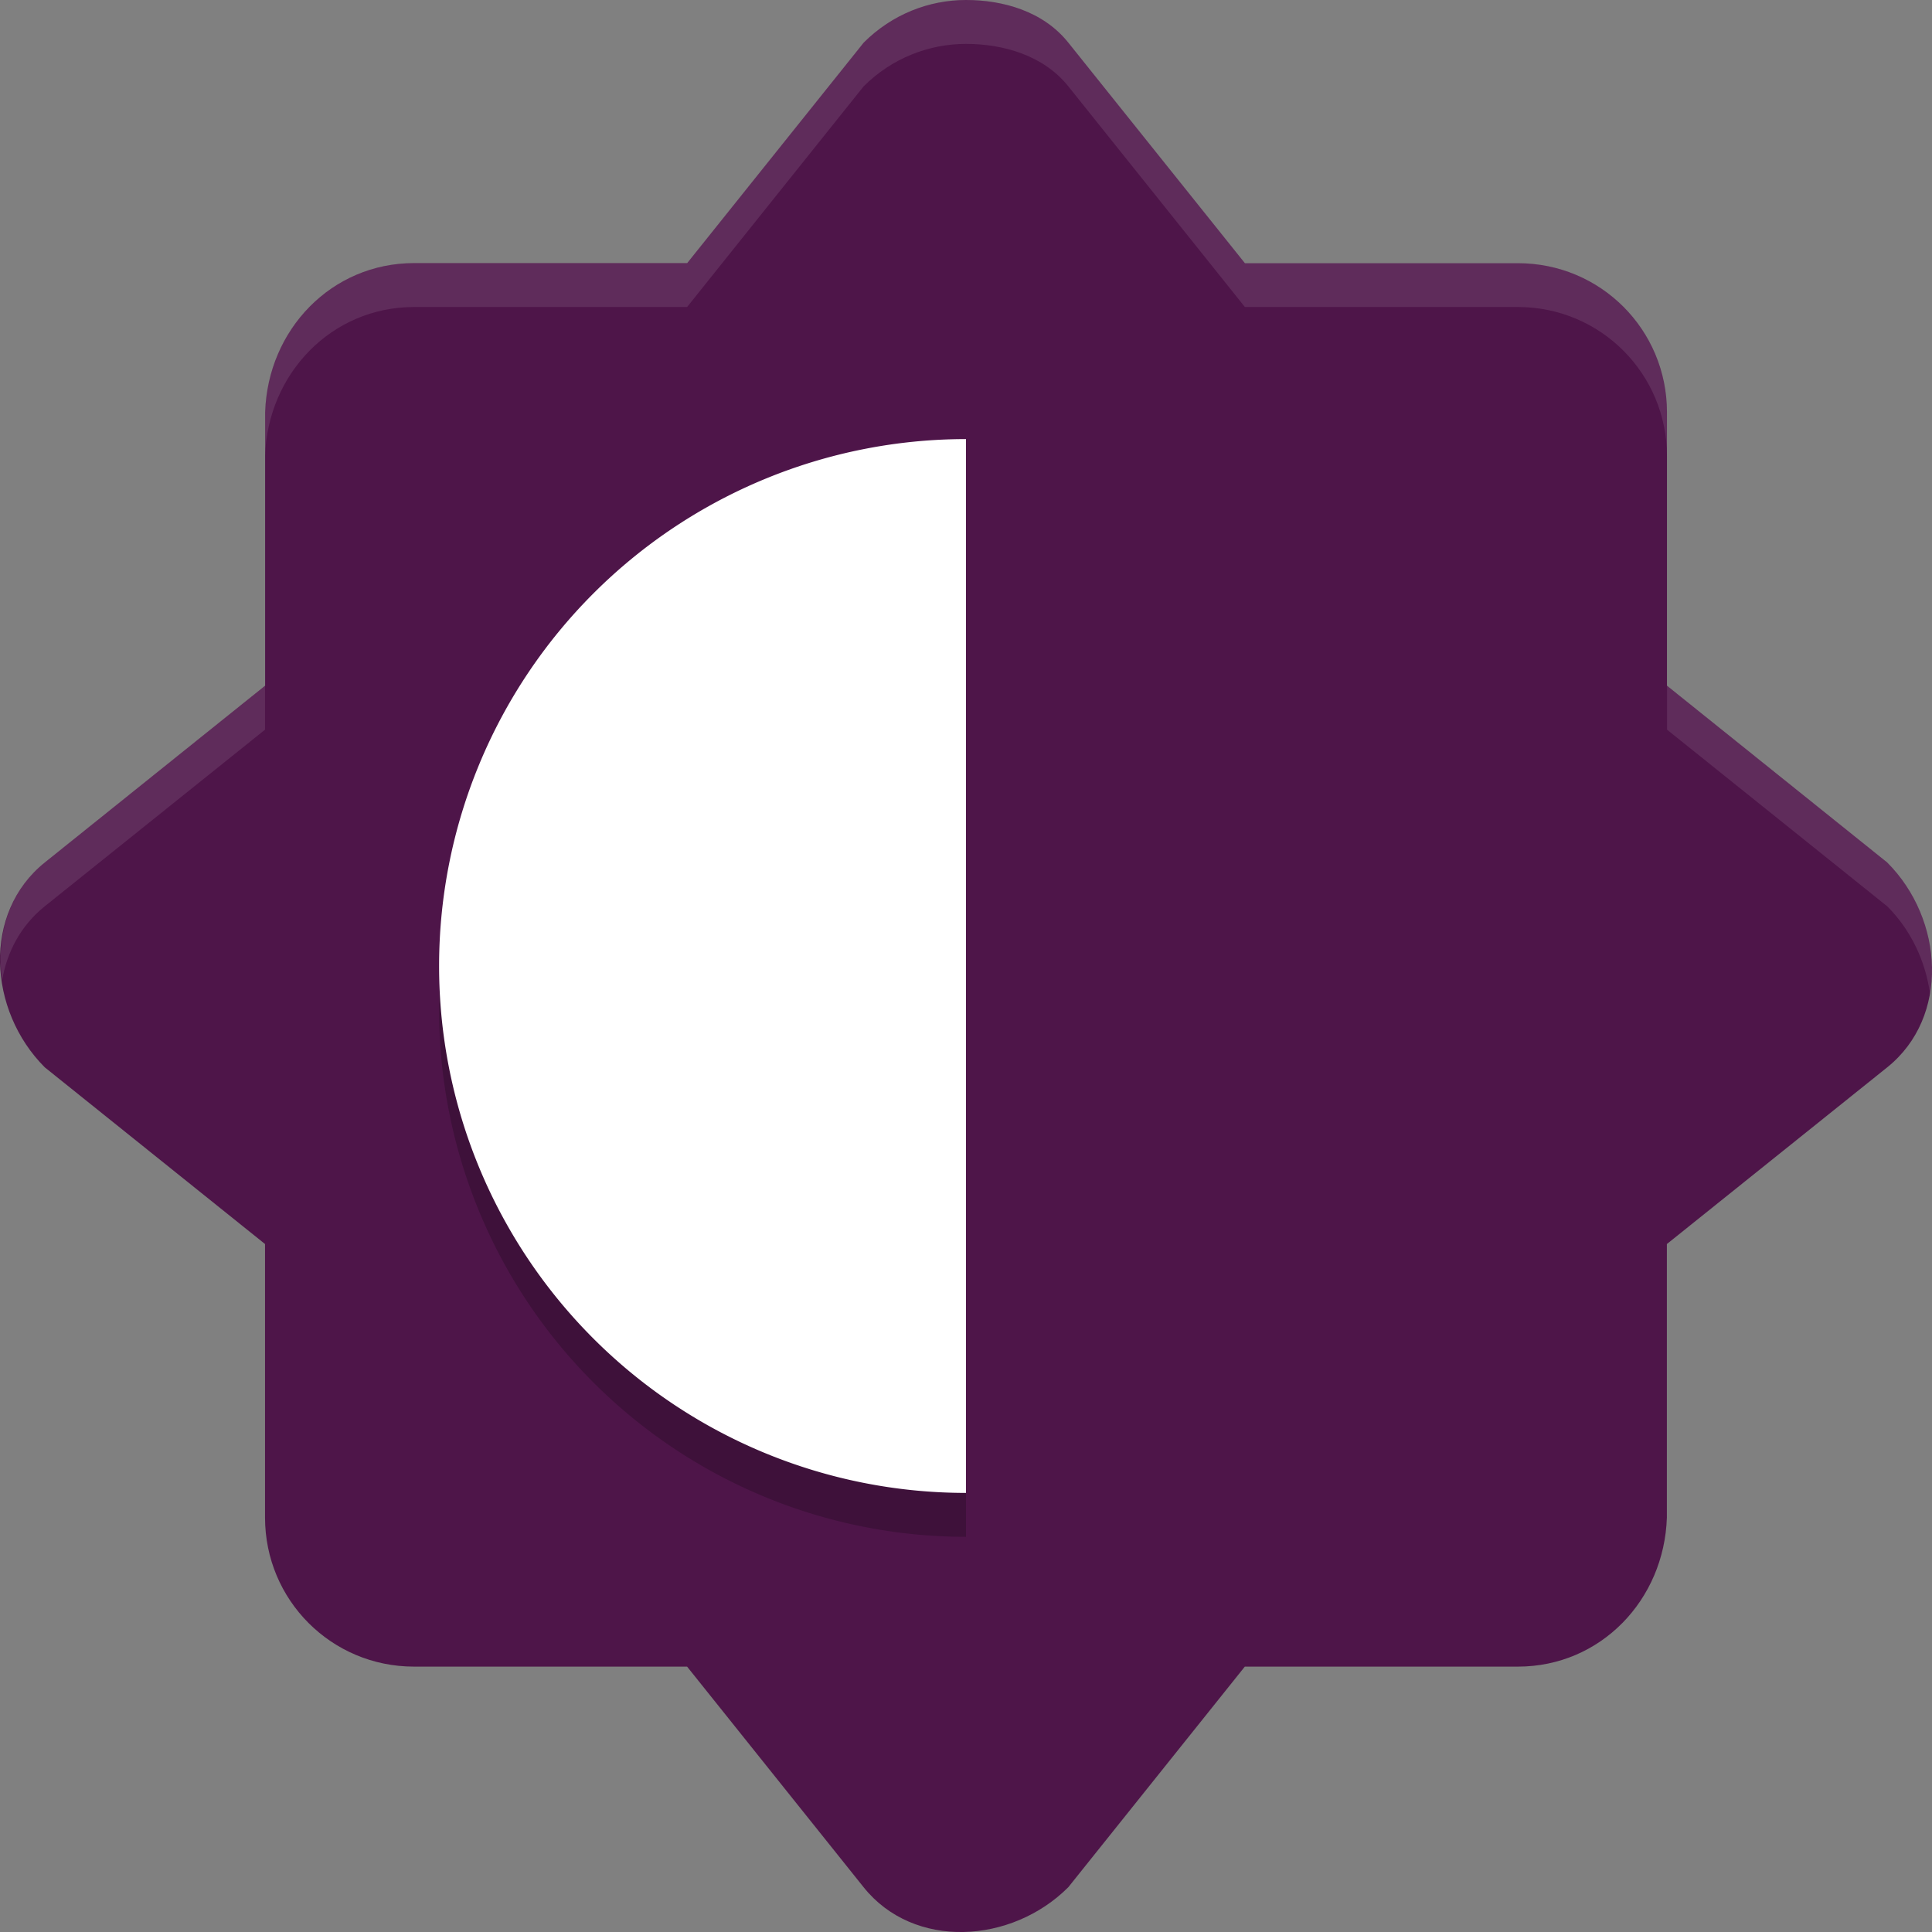 <svg xmlns="http://www.w3.org/2000/svg" width="22" height="22" version="1">
 <rect width="100%" height="100%" fill="#808080" stroke="none"/>
 <path style="fill:#4e1549" d="M 11,3.4169616e-7 C 10.579,3.4169616e-7 10.158,0.162 9.835,0.485 L 7.825,2.996 H 4.715 c -0.94,0 -1.666,0.758 -1.696,1.698 V 7.808 L 0.51,9.821 c -0.713,0.572 -0.646,1.687 0,2.333 L 3.018,14.166 v 3.114 c 0,0.941 0.757,1.698 1.696,1.698 h 3.11 l 2.01,2.512 c 0.571,0.714 1.685,0.646 2.331,0 l 2.01,-2.512 h 3.11 c 0.94,0 1.666,-0.758 1.696,-1.698 V 14.166 l 2.509,-2.012 c 0.713,-0.572 0.646,-1.687 0,-2.333 L 18.982,7.808 V 4.695 c 0,-0.941 -0.757,-1.698 -1.696,-1.698 h -3.11 L 12.165,0.485 C 11.88,0.128 11.421,3.4169616e-7 11,3.4169616e-7 Z"/>
 <path style="opacity:0.2" d="M 11,5.5 A 6,6 0 0 0 5,11.5 6,6 0 0 0 11,17.5 Z"/>
 <path style="fill:#ffffff" d="M 11,5 A 6,6 0 0 0 5,11 6,6 0 0 0 11,17 Z"/>
 <path style="opacity:0.1;fill:#ffffff" d="M 11,2.4169616e-7 C 10.579,2.4169616e-7 10.157,0.161 9.834,0.484 L 7.824,2.996 h -3.109 c -0.94,0 -1.667,0.759 -1.697,1.699 v 0.5 C 3.048,4.255 3.775,3.496 4.715,3.496 h 3.109 L 9.834,0.984 C 10.157,0.661 10.579,0.5 11,0.5 c 0.421,0 0.881,0.128 1.166,0.484 L 14.176,3.496 h 3.109 c 0.94,-10e-8 1.697,0.759 1.697,1.699 v -0.5 c 0,-0.941 -0.758,-1.699 -1.697,-1.699 H 14.176 L 12.166,0.484 C 11.881,0.128 11.421,2.4169616e-7 11,2.4169616e-7 Z M 3.018,7.809 0.51,9.82 c -0.413,0.331 -0.557,0.845 -0.486,1.344 0.055,-0.323 0.212,-0.624 0.486,-0.844 L 3.018,8.309 Z m 15.965,0 v 0.5 l 2.508,2.012 c 0.272,0.272 0.435,0.628 0.486,0.99 0.088,-0.517 -0.089,-1.092 -0.486,-1.49 z"/>
</svg>
